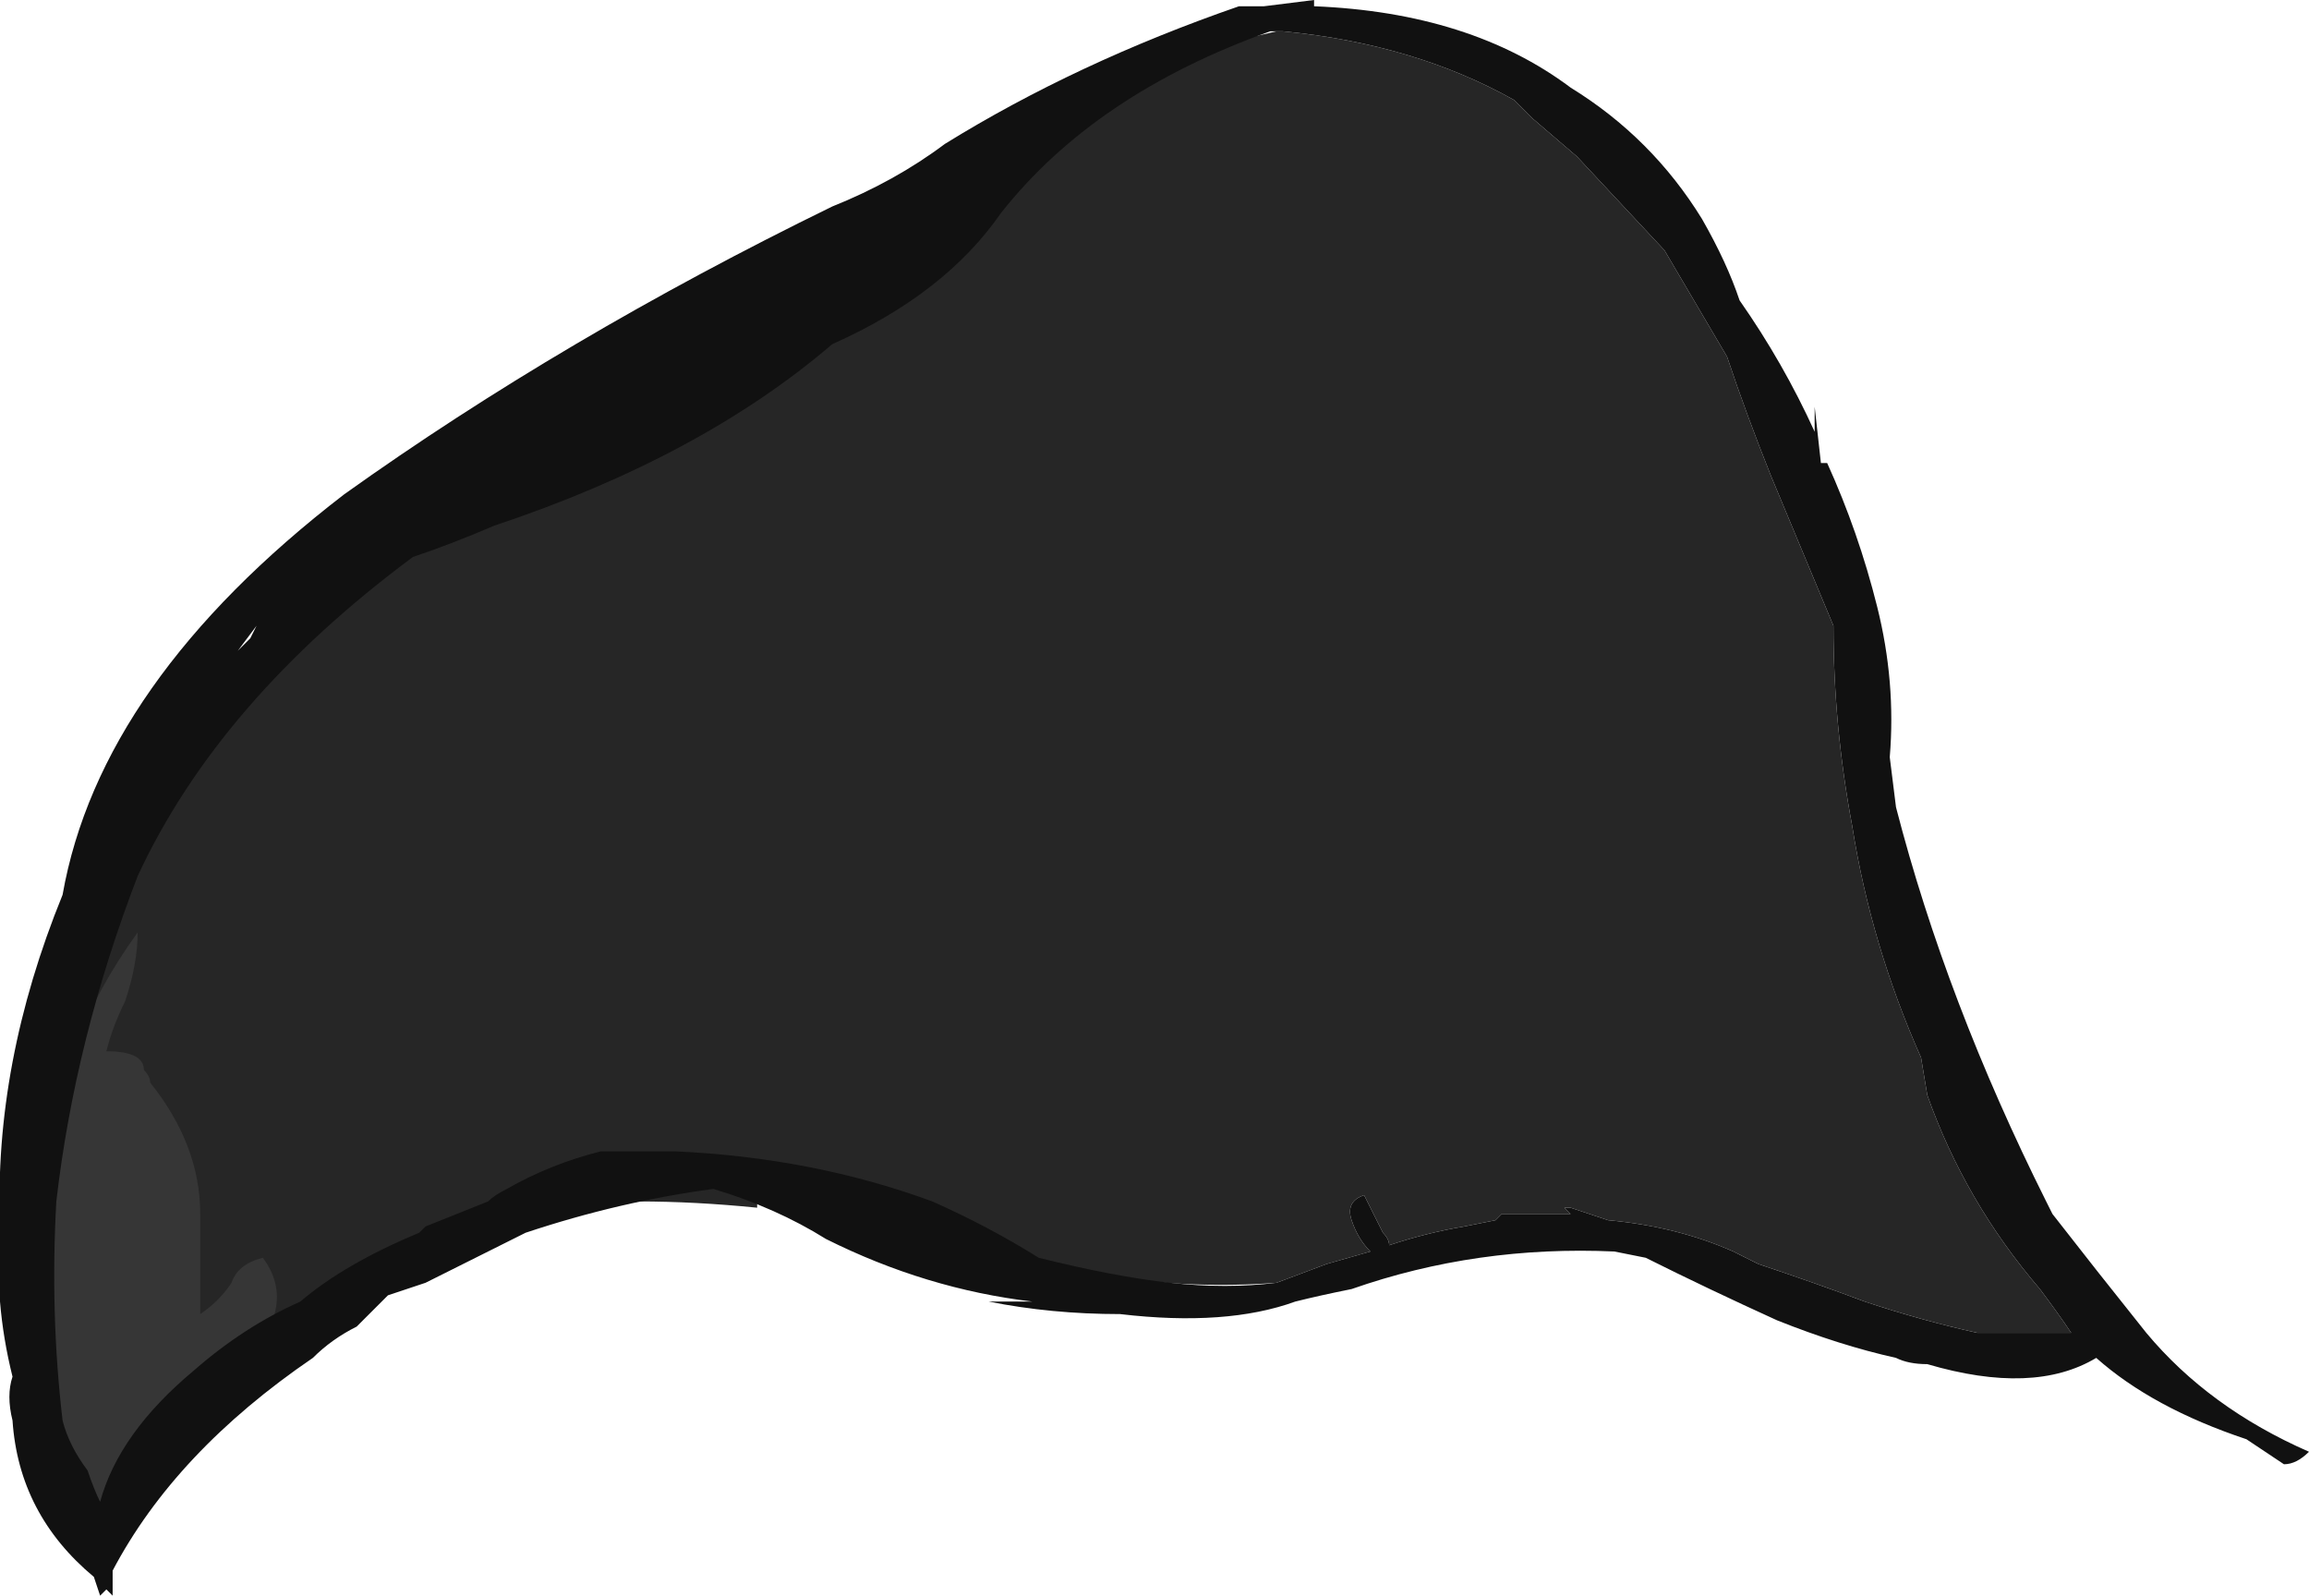 <?xml version="1.0" encoding="UTF-8" standalone="no"?>
<svg xmlns:ffdec="https://www.free-decompiler.com/flash" xmlns:xlink="http://www.w3.org/1999/xlink" ffdec:objectType="shape" height="12.75px" width="18.45px" xmlns="http://www.w3.org/2000/svg">
  <g transform="matrix(1.0, 0.0, 0.0, 1.0, 4.55, 3.3)">
    <path d="M0.9 -0.3 L5.15 -2.95 Q5.45 -3.0 5.65 -3.05 L5.7 -3.05 Q6.75 -2.95 7.55 -2.5 L7.7 -2.35 8.05 -2.05 8.75 -1.3 9.25 -0.45 Q9.4 0.0 9.6 0.5 L10.1 1.7 Q10.1 2.5 10.25 3.3 10.4 4.25 10.8 5.15 L10.85 5.45 Q11.15 6.3 11.75 7.0 11.9 7.2 12.0 7.35 11.7 7.35 11.4 7.35 L11.25 7.35 Q10.8 7.25 10.35 7.1 9.95 6.95 9.5 6.8 L9.3 6.7 Q8.85 6.5 8.3 6.45 L8.0 6.35 7.95 6.35 8.0 6.4 7.85 6.4 Q7.7 6.4 7.55 6.4 L7.45 6.4 7.4 6.45 7.15 6.5 Q6.85 6.55 6.55 6.65 6.55 6.6 6.5 6.55 L6.35 6.25 Q6.2 6.3 6.25 6.45 6.3 6.6 6.4 6.7 L6.05 6.8 5.65 6.95 Q5.0 7.0 4.3 6.9 L1.5 6.3 1.5 6.35 Q1.0 6.3 0.55 6.3 L0.05 6.3 -1.15 6.9 Q-2.1 7.3 -2.65 7.85 -2.75 7.7 -2.85 7.5 L-2.85 7.7 Q-3.4 6.85 -3.75 5.9 L-3.9 5.45 Q-4.05 4.7 -4.0 4.0 L-1.95 1.4 0.9 -0.3" fill="#262626" fill-rule="evenodd" stroke="none"/>
    <path d="M-3.7 5.1 Q-3.4 5.1 -3.4 5.25 -3.35 5.3 -3.35 5.35 -2.95 5.85 -2.95 6.4 L-2.95 7.2 Q-2.8 7.1 -2.7 6.95 -2.65 6.8 -2.45 6.75 -2.15 7.15 -2.65 7.65 L-3.65 8.7 Q-3.7 8.75 -3.85 8.7 L-4.35 7.9 -4.2 6.1 Q-4.1 5.05 -3.45 4.15 -3.45 4.4 -3.55 4.7 -3.65 4.9 -3.7 5.1" fill="#363636" fill-rule="evenodd" stroke="none"/>
    <path d="M5.55 -3.25 L5.95 -3.3 5.95 -3.25 Q7.2 -3.2 8.0 -2.6 8.65 -2.2 9.05 -1.55 9.25 -1.2 9.35 -0.9 9.7 -0.4 9.95 0.15 L9.95 -0.05 10.0 0.4 10.05 0.4 Q10.3 0.95 10.45 1.55 10.6 2.15 10.55 2.75 L10.6 3.15 Q11.0 4.7 11.8 6.3 L11.85 6.4 Q12.2 6.85 12.6 7.35 13.1 7.95 13.9 8.3 13.8 8.4 13.7 8.4 13.55 8.3 13.4 8.2 12.65 7.95 12.2 7.55 11.7 7.85 10.85 7.6 10.7 7.6 10.6 7.55 10.15 7.45 9.65 7.25 9.1 7.0 8.6 6.75 L8.35 6.7 Q7.25 6.65 6.25 7.0 6.0 7.05 5.8 7.1 5.25 7.3 4.4 7.2 3.85 7.2 3.35 7.1 3.5 7.1 3.7 7.1 2.85 7.0 2.05 6.6 1.65 6.35 1.15 6.2 0.4 6.3 -0.35 6.55 -0.75 6.75 -1.15 6.95 L-1.45 7.05 Q-1.6 7.2 -1.7 7.3 -1.9 7.4 -2.05 7.55 -3.15 8.3 -3.65 9.25 L-3.65 9.45 -3.7 9.4 -3.75 9.45 -3.8 9.3 Q-4.4 8.8 -4.45 8.05 -4.5 7.85 -4.45 7.7 -4.6 7.1 -4.55 6.5 -4.6 5.2 -4.05 3.85 -3.75 2.15 -1.8 0.65 -0.05 -0.6 2.1 -1.65 2.6 -1.85 3.0 -2.15 4.05 -2.8 5.35 -3.25 L5.55 -3.25 M1.45 -0.55 L1.45 -0.55 M2.1 -0.55 Q1.05 0.35 -0.6 0.9 -0.95 1.05 -1.25 1.15 -2.8 2.3 -3.45 3.7 -3.95 5.0 -4.1 6.3 -4.15 7.2 -4.05 8.05 -4.0 8.25 -3.85 8.45 -3.8 8.6 -3.75 8.7 -3.6 8.15 -3.0 7.65 -2.6 7.3 -2.15 7.1 -1.8 6.8 -1.2 6.55 L-1.15 6.5 Q-0.9 6.4 -0.65 6.3 -0.6 6.25 -0.5 6.2 -0.15 6.0 0.25 5.9 L0.85 5.9 Q1.95 5.95 2.9 6.3 3.35 6.5 3.75 6.75 4.35 6.9 4.8 6.95 5.25 7.0 5.65 6.95 L6.05 6.8 6.4 6.7 Q6.3 6.6 6.25 6.45 6.2 6.3 6.35 6.25 L6.5 6.55 Q6.55 6.6 6.55 6.65 6.85 6.55 7.15 6.5 L7.4 6.45 7.45 6.4 7.55 6.4 Q7.7 6.4 7.85 6.4 L8.0 6.4 7.95 6.35 8.0 6.35 8.3 6.45 Q8.85 6.5 9.3 6.7 L9.5 6.8 Q9.95 6.95 10.35 7.1 10.8 7.25 11.25 7.35 L11.4 7.35 Q11.7 7.35 12.0 7.35 11.9 7.2 11.75 7.0 11.15 6.3 10.85 5.45 L10.8 5.15 Q10.4 4.25 10.25 3.3 10.1 2.5 10.1 1.7 L9.6 0.5 Q9.4 0.0 9.25 -0.45 L8.75 -1.3 8.05 -2.05 7.7 -2.35 7.55 -2.5 Q6.75 -2.95 5.7 -3.05 L5.6 -3.05 Q4.2 -2.55 3.45 -1.6 3.0 -0.95 2.1 -0.55 M-2.5 1.7 L-2.65 1.9 -2.55 1.8 -2.5 1.7" fill="#111111" fill-rule="evenodd" stroke="none"/>
  </g>
</svg>

